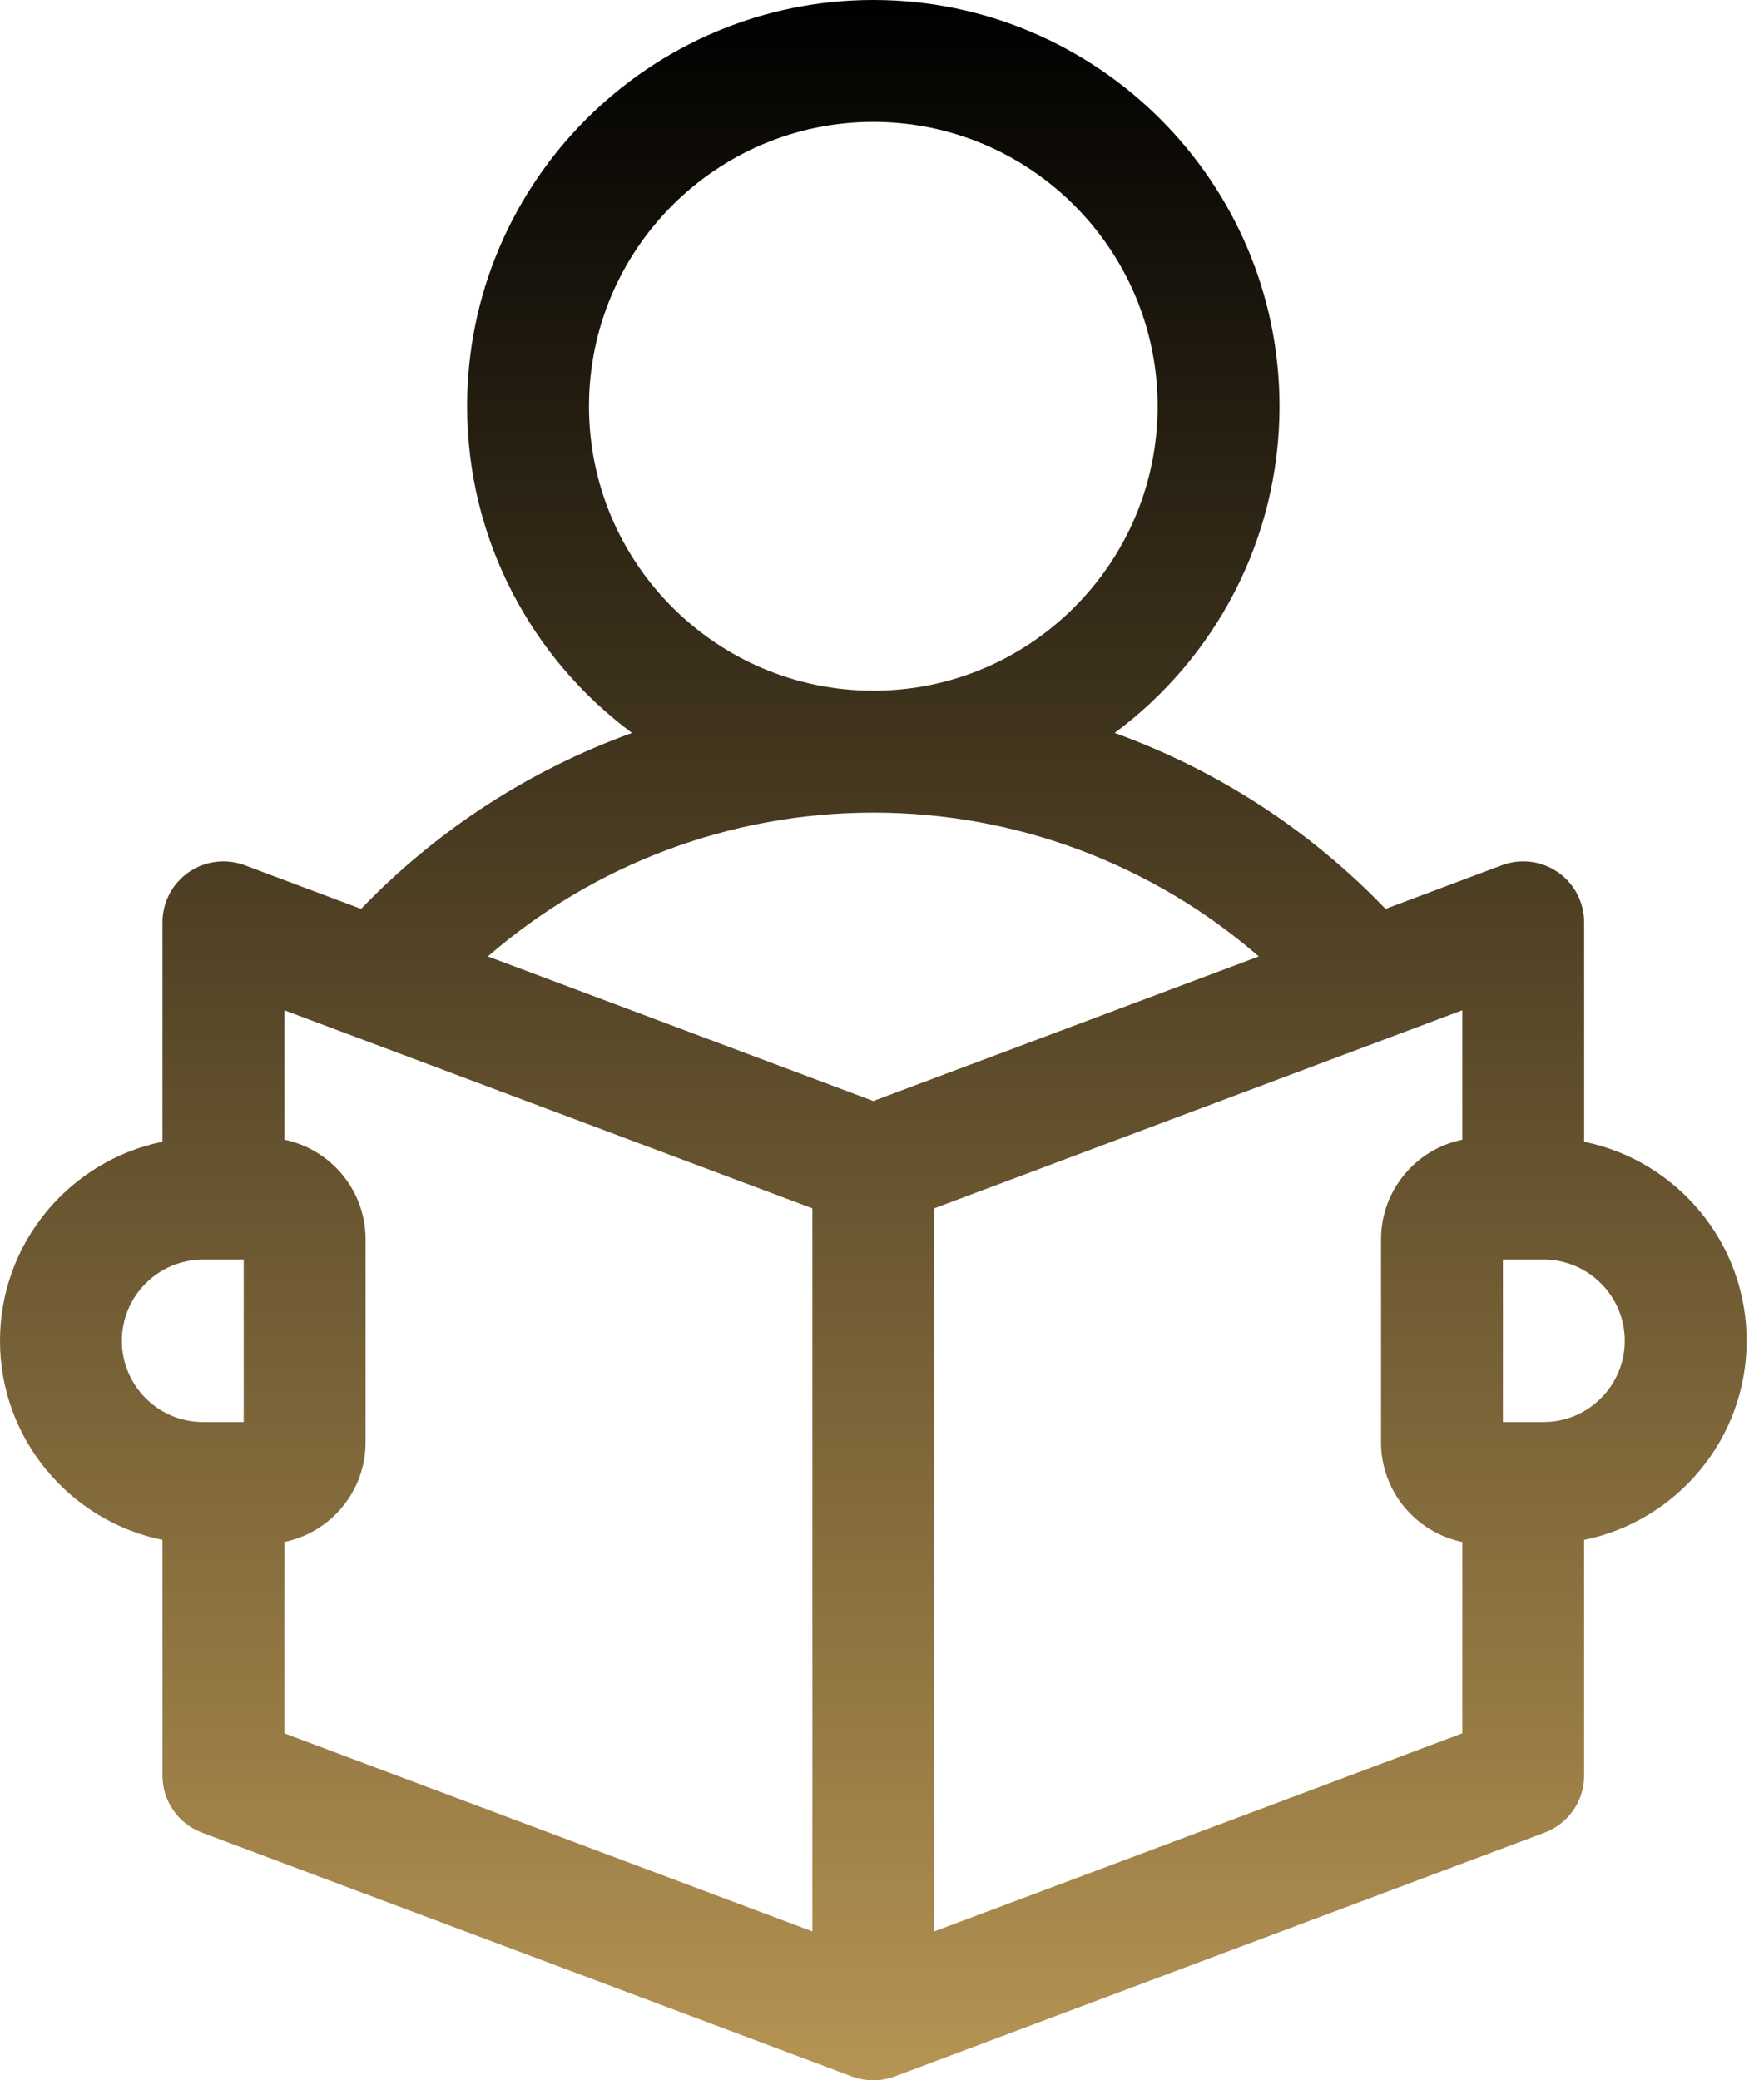 <svg width="95" height="112" viewBox="0 0 95 112" fill="none" xmlns="http://www.w3.org/2000/svg">
<path d="M94.065 72.189C94.065 66.907 90.301 62.488 85.314 61.471V49.657C85.314 48.581 84.787 47.574 83.902 46.96C83.017 46.347 81.888 46.207 80.881 46.585L74.618 48.934C70.506 44.658 65.507 41.438 60.029 39.461C65.412 35.472 68.908 29.075 68.908 21.875C68.908 9.813 59.095 0 47.032 0C34.97 0 25.157 9.813 25.157 21.875C25.157 29.075 28.653 35.472 34.036 39.461C28.558 41.438 23.559 44.658 19.446 48.934L13.184 46.585C12.176 46.207 11.047 46.347 10.162 46.96C9.278 47.574 8.75 48.581 8.75 49.657V61.471C3.764 62.488 0 66.907 0 72.189C0 77.471 3.764 81.891 8.75 82.907V95.596C8.75 96.964 9.599 98.188 10.879 98.668L45.88 111.794C46.618 112.069 47.446 112.069 48.184 111.794L83.185 98.668C84.466 98.188 85.314 96.964 85.314 95.596V82.907C90.301 81.891 94.065 77.471 94.065 72.189ZM31.72 21.875C31.72 13.432 38.589 6.563 47.032 6.563C55.476 6.563 62.345 13.432 62.345 21.875C62.345 30.319 55.476 37.188 47.032 37.188C38.589 37.188 31.72 30.319 31.72 21.875ZM47.032 43.751C54.72 43.751 62.063 46.529 67.792 51.493L47.032 59.278L26.273 51.493C32.002 46.529 39.345 43.751 47.032 43.751V43.751ZM6.563 72.189C6.563 69.777 8.525 67.814 10.938 67.814H13.125V76.564H10.938C8.525 76.564 6.563 74.602 6.563 72.189ZM15.313 83.017C17.806 82.509 19.688 80.299 19.688 77.658V66.72C19.688 64.079 17.806 61.87 15.313 61.361V54.392L43.751 65.057V103.986L15.313 93.322V83.017ZM50.314 103.986V65.057L78.752 54.392V61.361C76.259 61.87 74.377 64.079 74.377 66.72V77.658C74.377 80.299 76.259 82.509 78.752 83.017V93.322L50.314 103.986ZM83.127 76.564H80.939V67.814H83.127C85.539 67.814 87.502 69.777 87.502 72.189C87.502 74.602 85.54 76.564 83.127 76.564Z" fill="url(#paint0_linear)"/>
<defs>
<linearGradient id="paint0_linear" x1="47.032" y1="0" x2="47.032" y2="112" gradientUnits="userSpaceOnUse">
<stop/>
<stop offset="1" stop-color="#B69453"/>
</linearGradient>
</defs>
</svg>

